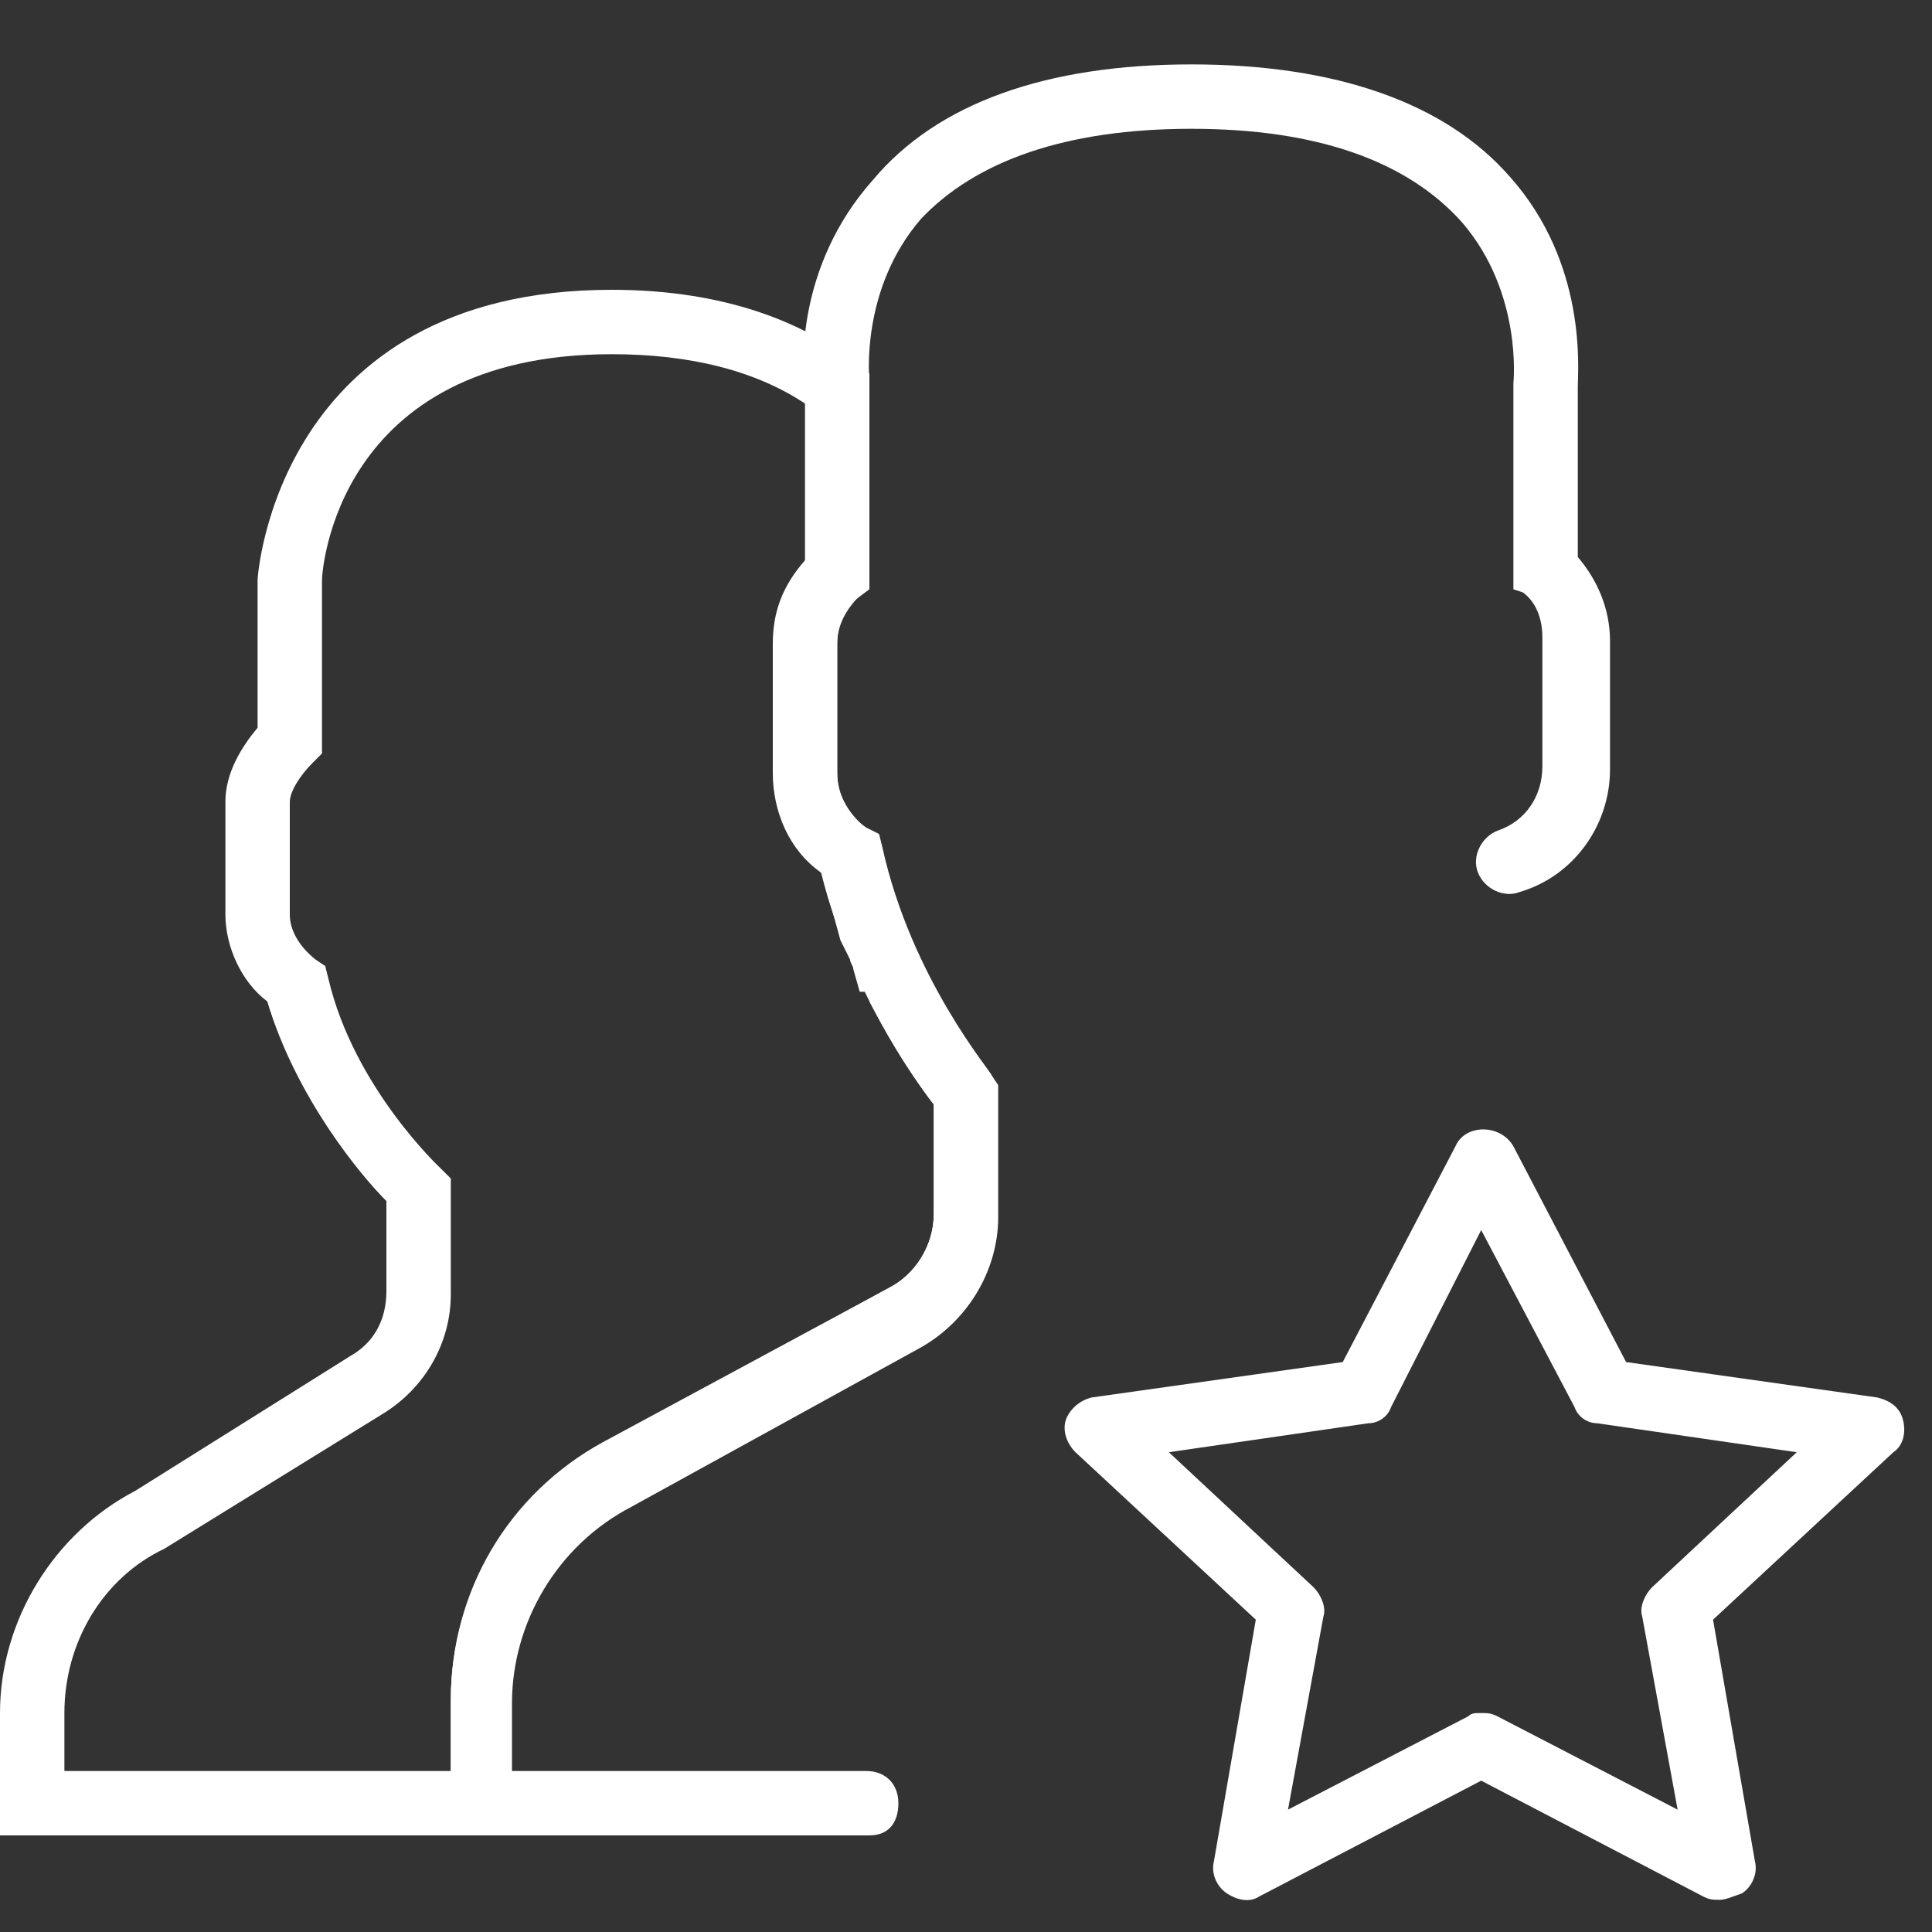 <svg width="60" height="60" viewBox="0 0 60 60" fill="none" xmlns="http://www.w3.org/2000/svg">
<rect x="0" y="0" width="60" height="60" fill="#333333" stroke="none"/>
<path d="M53.4 59C53.2 59 53.1 59 52.9 58.9L46 55.3L39.1 58.9C38.8 59.1 38.4 59 38.1 58.8C37.8 58.6 37.6 58.2 37.7 57.8L39 50.3L33.4 45.1C33.1 44.8 33 44.4 33.1 44.1C33.2 43.8 33.5 43.5 33.9 43.4L41.7 42.3L45.2 35.6C45.5 34.9 46.6 34.9 47 35.6L50.5 42.3L58.3 43.4C58.7 43.5 59 43.7 59.1 44.1C59.2 44.5 59.1 44.9 58.8 45.1L53.2 50.3L54.5 57.8C54.6 58.2 54.4 58.6 54.1 58.8C53.8 58.9 53.6 59 53.4 59ZM46 53.2C46.2 53.2 46.3 53.2 46.5 53.3L52.1 56.2L51 50.2C50.9 49.9 51.1 49.5 51.3 49.3L55.8 45.1L49.6 44.2C49.3 44.2 49 44 48.9 43.7L46 38.2L43.2 43.7C43.1 44 42.8 44.2 42.5 44.2L36.3 45.1L40.8 49.3C41 49.5 41.2 49.9 41.1 50.2L40 56.2L45.6 53.3C45.7 53.2 45.8 53.2 46 53.2Z" fill="#FFFFFF"/>
<path d="M16 57H0V53.2C0 50.3 1.7 47.6 4.2 46.3L10.9 42.1C11.6 41.7 12 41 12 40.1V37.3C11.2 36.5 9.2 34.1 8.3 31.1C7.5 30.5 7 29.4 7 28.4V24.9C7 24 7.5 23.2 8 22.6V18C8 17.9 8.6 9 19 9C22.1 9 24.7 9.8 26.6 11.3L27 11.6V18.3L26.6 18.6C26.2 18.9 26 19.4 26 20V24C26 24.9 26.6 25.5 27 25.8L27.2 26L27.3 26.3C27.4 26.5 27.4 26.7 27.5 26.8C27.5 27 27.6 27.1 27.6 27.3V27.4C27.6 27.5 27.7 27.6 27.7 27.7L28 28.7C28 28.8 28.1 28.8 28.1 28.9C28.1 29 28.2 29.1 28.2 29.2C28.3 29.3 28.4 29.4 28.4 29.6V29.7C28.5 29.9 28.6 30.1 28.7 30.4C29.6 32.2 30.6 33.4 30.6 33.4L30.8 33.7V37.8C30.8 39.5 29.8 41.1 28.3 41.9L25.2 43.6H25.1L19.4 46.7C17.1 47.9 15.7 50.3 15.7 52.9V57H16ZM2 55H14V52.8C14 49.4 15.8 46.4 18.7 44.8L27.6 40C28.4 39.6 29 38.7 29 37.7V34.3C28.6 33.8 27.8 32.6 27 31.1V31C27 30.9 26.9 30.9 26.9 30.8H26.7L26.5 30.1C26.5 30 26.4 29.9 26.4 29.8C26.3 29.6 26.2 29.4 26.1 29.2L25.8 28.1C25.8 28 25.7 27.9 25.7 27.8C25.7 27.7 25.6 27.5 25.6 27.3C25.6 27.2 25.6 27.2 25.5 27.1C24.6 26.2 24.1 25.1 24.1 23.9V19.9C24.1 18.9 24.5 18 25.1 17.3V12.6C23.5 11.5 21.4 11 19 11C10.4 11 10 17.8 10 18V23.4L9.7 23.7C9.3 24.1 9 24.6 9 24.9V28.4C9 28.9 9.3 29.4 9.8 29.8L10.1 30L10.2 30.4C11 33.8 13.7 36.3 13.7 36.3L14 36.6V40.2C14 41.7 13.2 43.1 11.9 43.9L5.1 48.1C3.2 49 2 51 2 53.2V55Z" fill="#FFFFFF"/>
<path d="M27 57H14V52.8C14 49.5 15.8 46.5 18.7 44.9L27.6 40C28.4 39.6 29 38.7 29 37.7V34.3C28.3 33.4 26.4 30.7 25.5 27.1C24.5 26.4 24 25.2 24 24V20C24 19 24.3 18.2 25 17.4V12.1C24.9 11.5 24.7 8.3 27.1 5.6C29.1 3.2 32.5 2 37 2C41.5 2 44.9 3.2 46.9 5.5C49.3 8.2 49 11.5 49 12V17.3C49.6 18 50 18.9 50 19.9V23.9C50 25.6 48.9 27.2 47.2 27.7C46.7 27.9 46.1 27.6 45.9 27.1C45.7 26.6 46 26 46.5 25.8C47.4 25.5 47.9 24.7 47.9 23.8V19.8C47.9 19.2 47.7 18.7 47.3 18.4L47 18.3V11.9C47 11.9 47.3 9.1 45.4 6.9C43.7 5 40.9 4 37 4C33.1 4 30.3 5 28.6 6.8C26.7 9 27 11.8 27 11.8V18.2L26.7 18.5C26.2 19 26 19.5 26 20V24C26 24.7 26.3 25.3 26.9 25.7L27.3 25.9L27.4 26.3C28.3 30.4 30.8 33.3 30.8 33.4L31 33.7V37.8C31 39.5 30 41.1 28.5 41.9L19.6 46.8C17.3 48 15.9 50.4 15.9 52.9V55H26.9C27.5 55 27.9 55.4 27.9 56C27.9 56.6 27.6 57 27 57Z" fill="#FFFFFF"/>
</svg>
